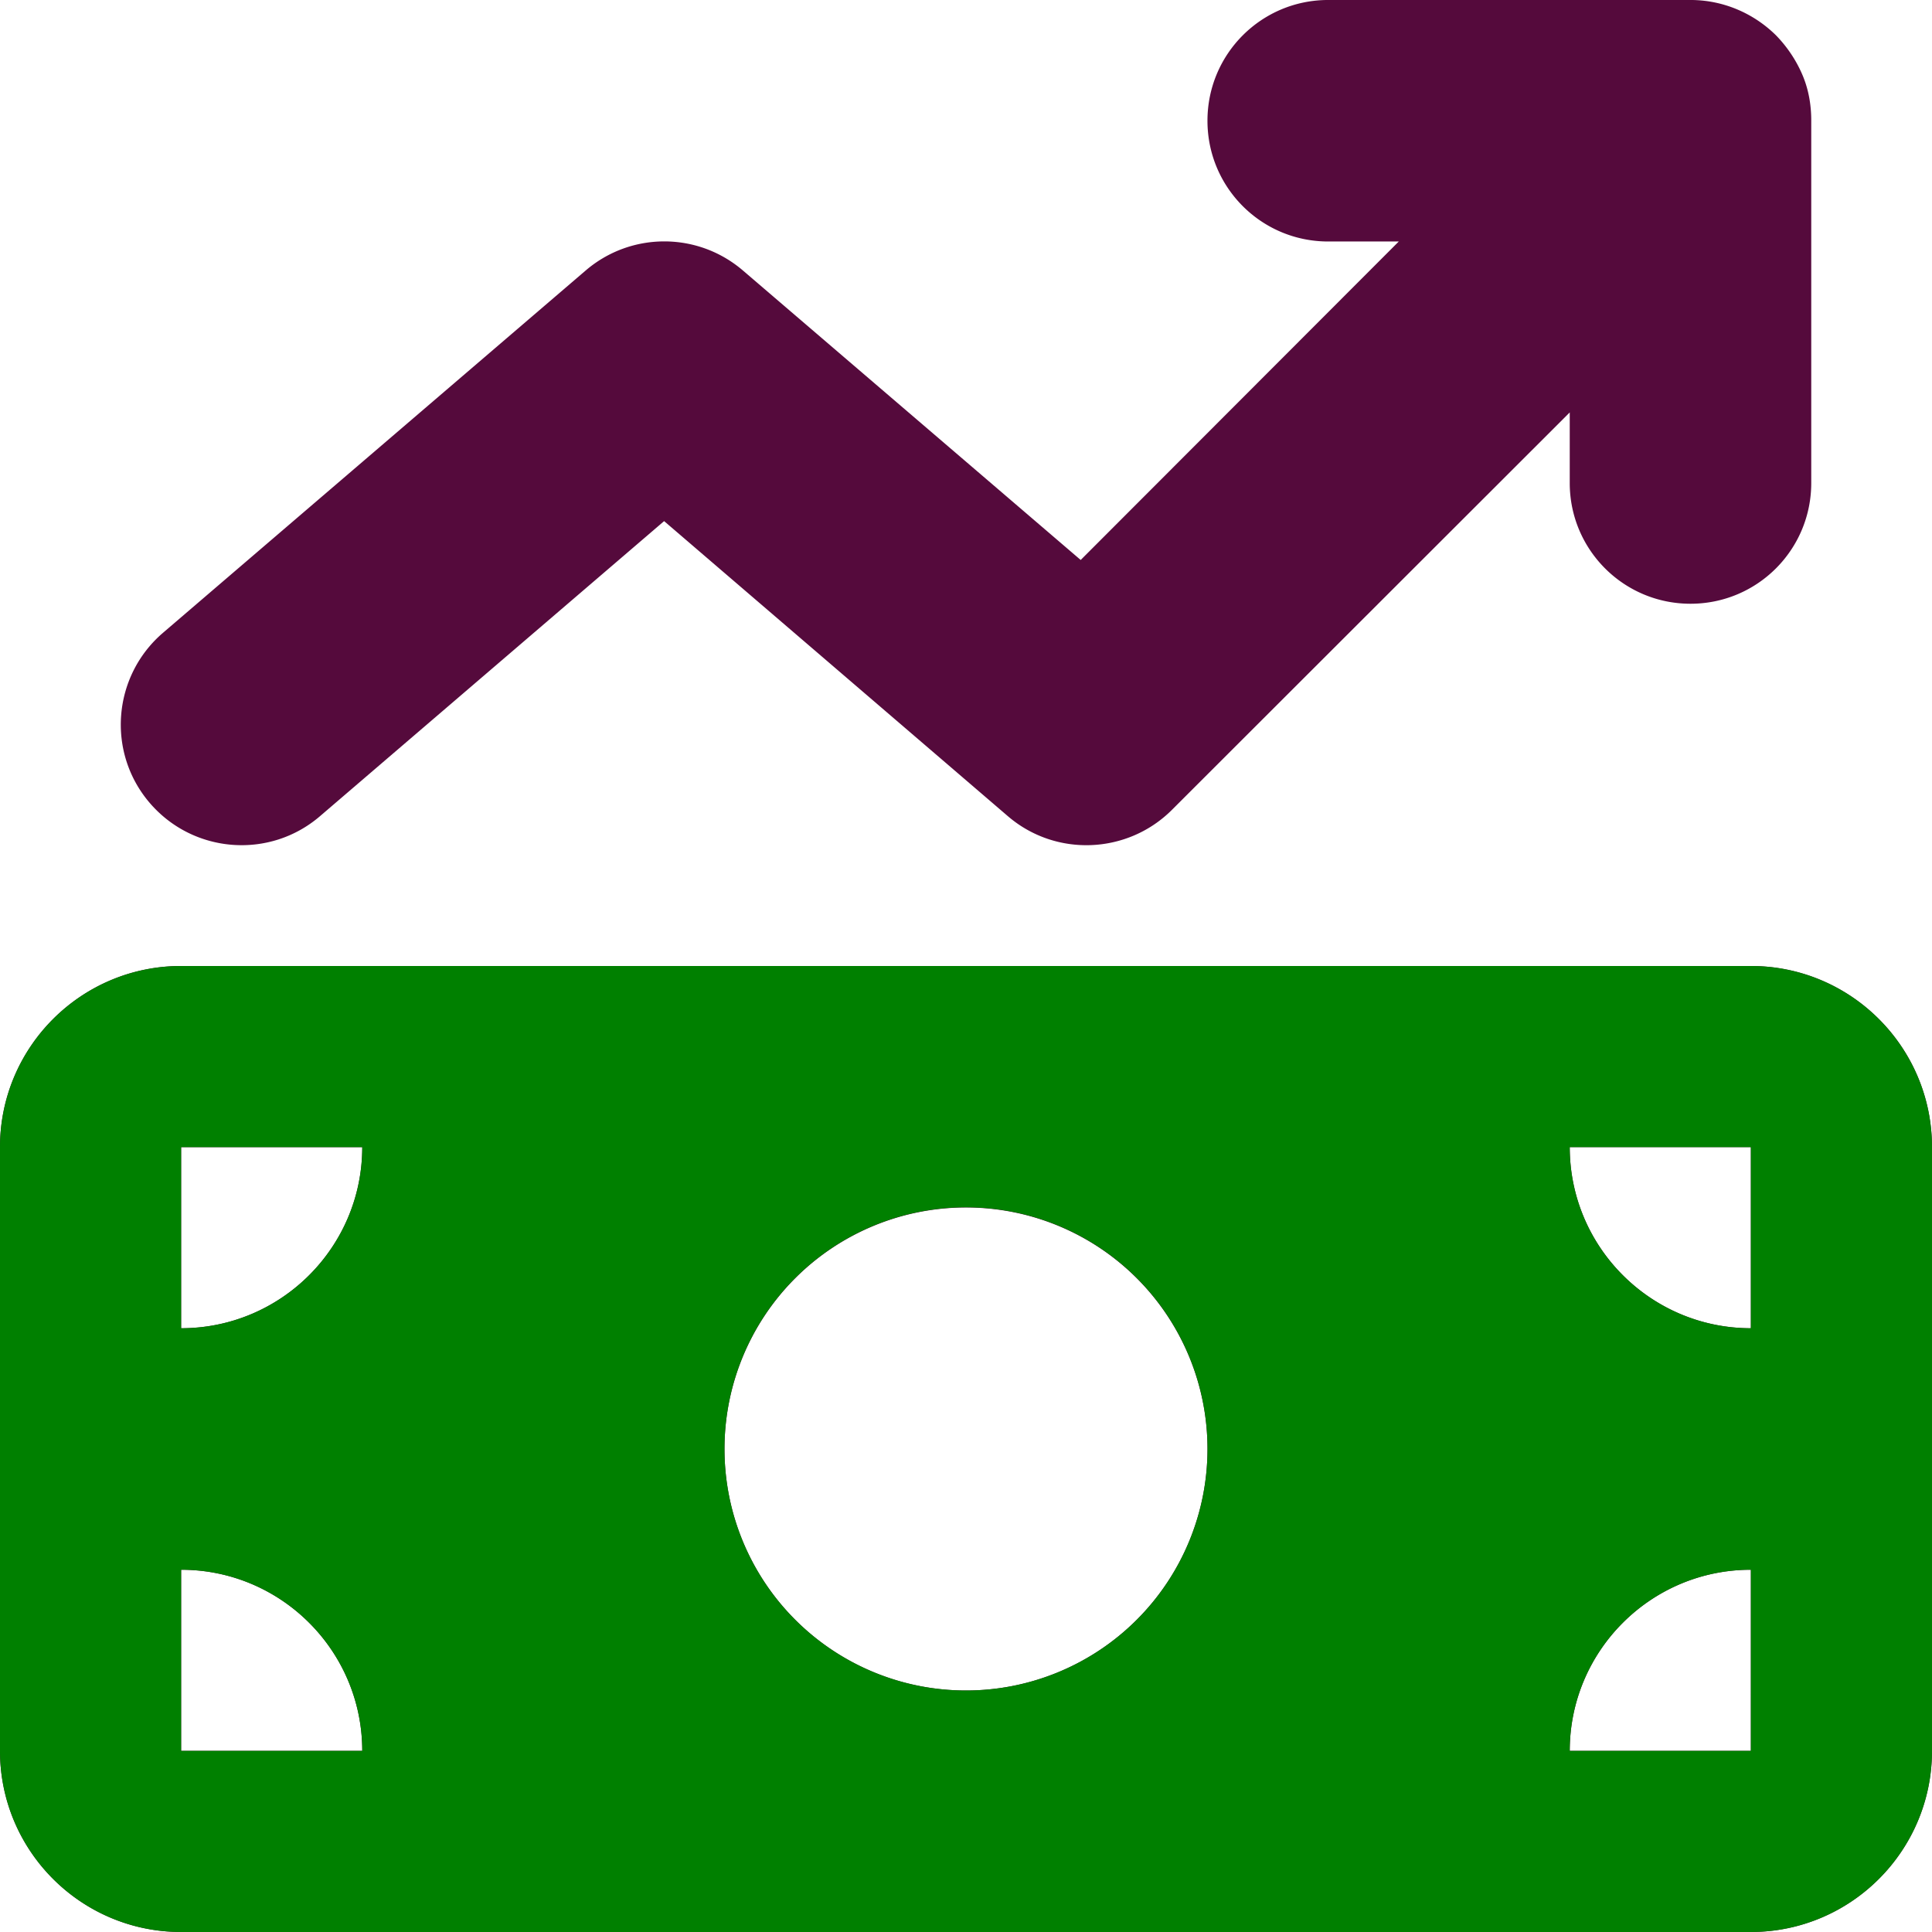 <?xml version="1.0" encoding="UTF-8" standalone="no"?>
<!-- Created with Inkscape (http://www.inkscape.org/) -->

<svg
   width="135.467mm"
   height="135.467mm"
   viewBox="0 0 135.467 135.467"
   version="1.1"
   id="svg1"
   xml:space="preserve"
   xmlns="http://www.w3.org/2000/svg"
   xmlns:svg="http://www.w3.org/2000/svg"><defs
     id="defs1" /><g
     id="layer1"
     transform="translate(119.662,-412.898)"><g
       id="g4-3"
       transform="translate(4.169,76.88)"><g
         id="g10"><g
           id="g11"><g
             id="g5"
             transform="translate(-105.098,46.715)"><path
               d="m 105.806,291.79 c 0.794,0.82 1.402,1.746 1.826,2.725 0.423,0.979 0.635,2.064 0.635,3.228 0,0 0,0.026 0,0.026 0,0 0,0 0,0 v 25.4 c 0,4.683 -3.784,8.467 -8.467,8.467 -4.683,0 -8.467,-3.784 -8.467,-8.467 v -4.948 l -27.887,27.861 c -3.122,3.122 -8.149,3.334 -11.509,0.45 L 27.833,325.842 3.703,346.532 c -3.545,3.043 -8.89,2.619 -11.933,-0.926 -3.043,-3.545 -2.619,-8.89 0.926,-11.933 l 29.633,-25.4 c 3.175,-2.725 7.858,-2.725 11.033,0 l 23.68,20.294 22.304,-22.331 h -4.948 c -4.683,0 -8.467,-3.784 -8.467,-8.467 0,-4.683 3.784,-8.467 8.467,-8.467 h 25.4 c 0,0 0,0 0,0 2.328,0 4.445,0.953 5.98,2.461 z m -124.539,77.946 c 0,-7.011 5.689,-12.7 12.7,-12.7 H 104.033 c 7.011,0 12.7,5.689 12.7,12.7 v 42.333 c 0,7.011 -5.689,12.7 -12.7,12.7 H -6.033 c -7.011,0 -12.7,-5.689 -12.7,-12.7 z m 12.7,29.633 v 12.7 h 12.7 c 0,-7.011 -5.689,-12.7 -12.7,-12.7 z m 12.7,-29.633 h -12.7 v 12.7 c 7.011,0 12.7,-5.689 12.7,-12.7 z m 97.367,29.633 c -7.011,0 -12.7,5.689 -12.7,12.7 H 104.033 Z M 91.333,369.736 c 0,7.011 5.689,12.7 12.7,12.7 v -12.7 z m -25.4,21.167 a 16.933,16.933 0 1 0 -33.867,0 16.933,16.933 0 1 0 33.867,0 z"
               id="path1-57"
               style="fill:#550a3c;fill-opacity:1;stroke-width:0.265" /><path
               id="path1-57-7"
               style="fill:#008000;fill-opacity:1;stroke-width:0.265"
               d="m -6.033,357.036 c -7.011,0 -12.7,5.689 -12.7,12.7 v 42.333 c 0,7.011 5.689,12.7 12.7,12.7 H 104.033 c 7.011,0 12.7,-5.689 12.7,-12.7 v -42.333 c 0,-7.011 -5.689,-12.7 -12.7,-12.7 z m 0,12.7 h 12.7 c 0,7.011 -5.689,12.7 -12.7,12.7 z m 97.367,0 h 12.7 v 12.7 c -7.011,0 -12.7,-5.689 -12.7,-12.7 z m -44.745,4.393 a 16.933,16.933 0 0 1 19.345,16.774 16.933,16.933 0 1 1 -33.867,0 16.933,16.933 0 0 1 14.522,-16.774 z m -52.622,25.24 c 7.011,0 12.7,5.689 12.7,12.7 h -12.7 z m 110.067,0 v 12.7 H 91.333 c 0,-7.011 5.689,-12.7 12.7,-12.7 z" /></g></g></g></g></g></svg>

